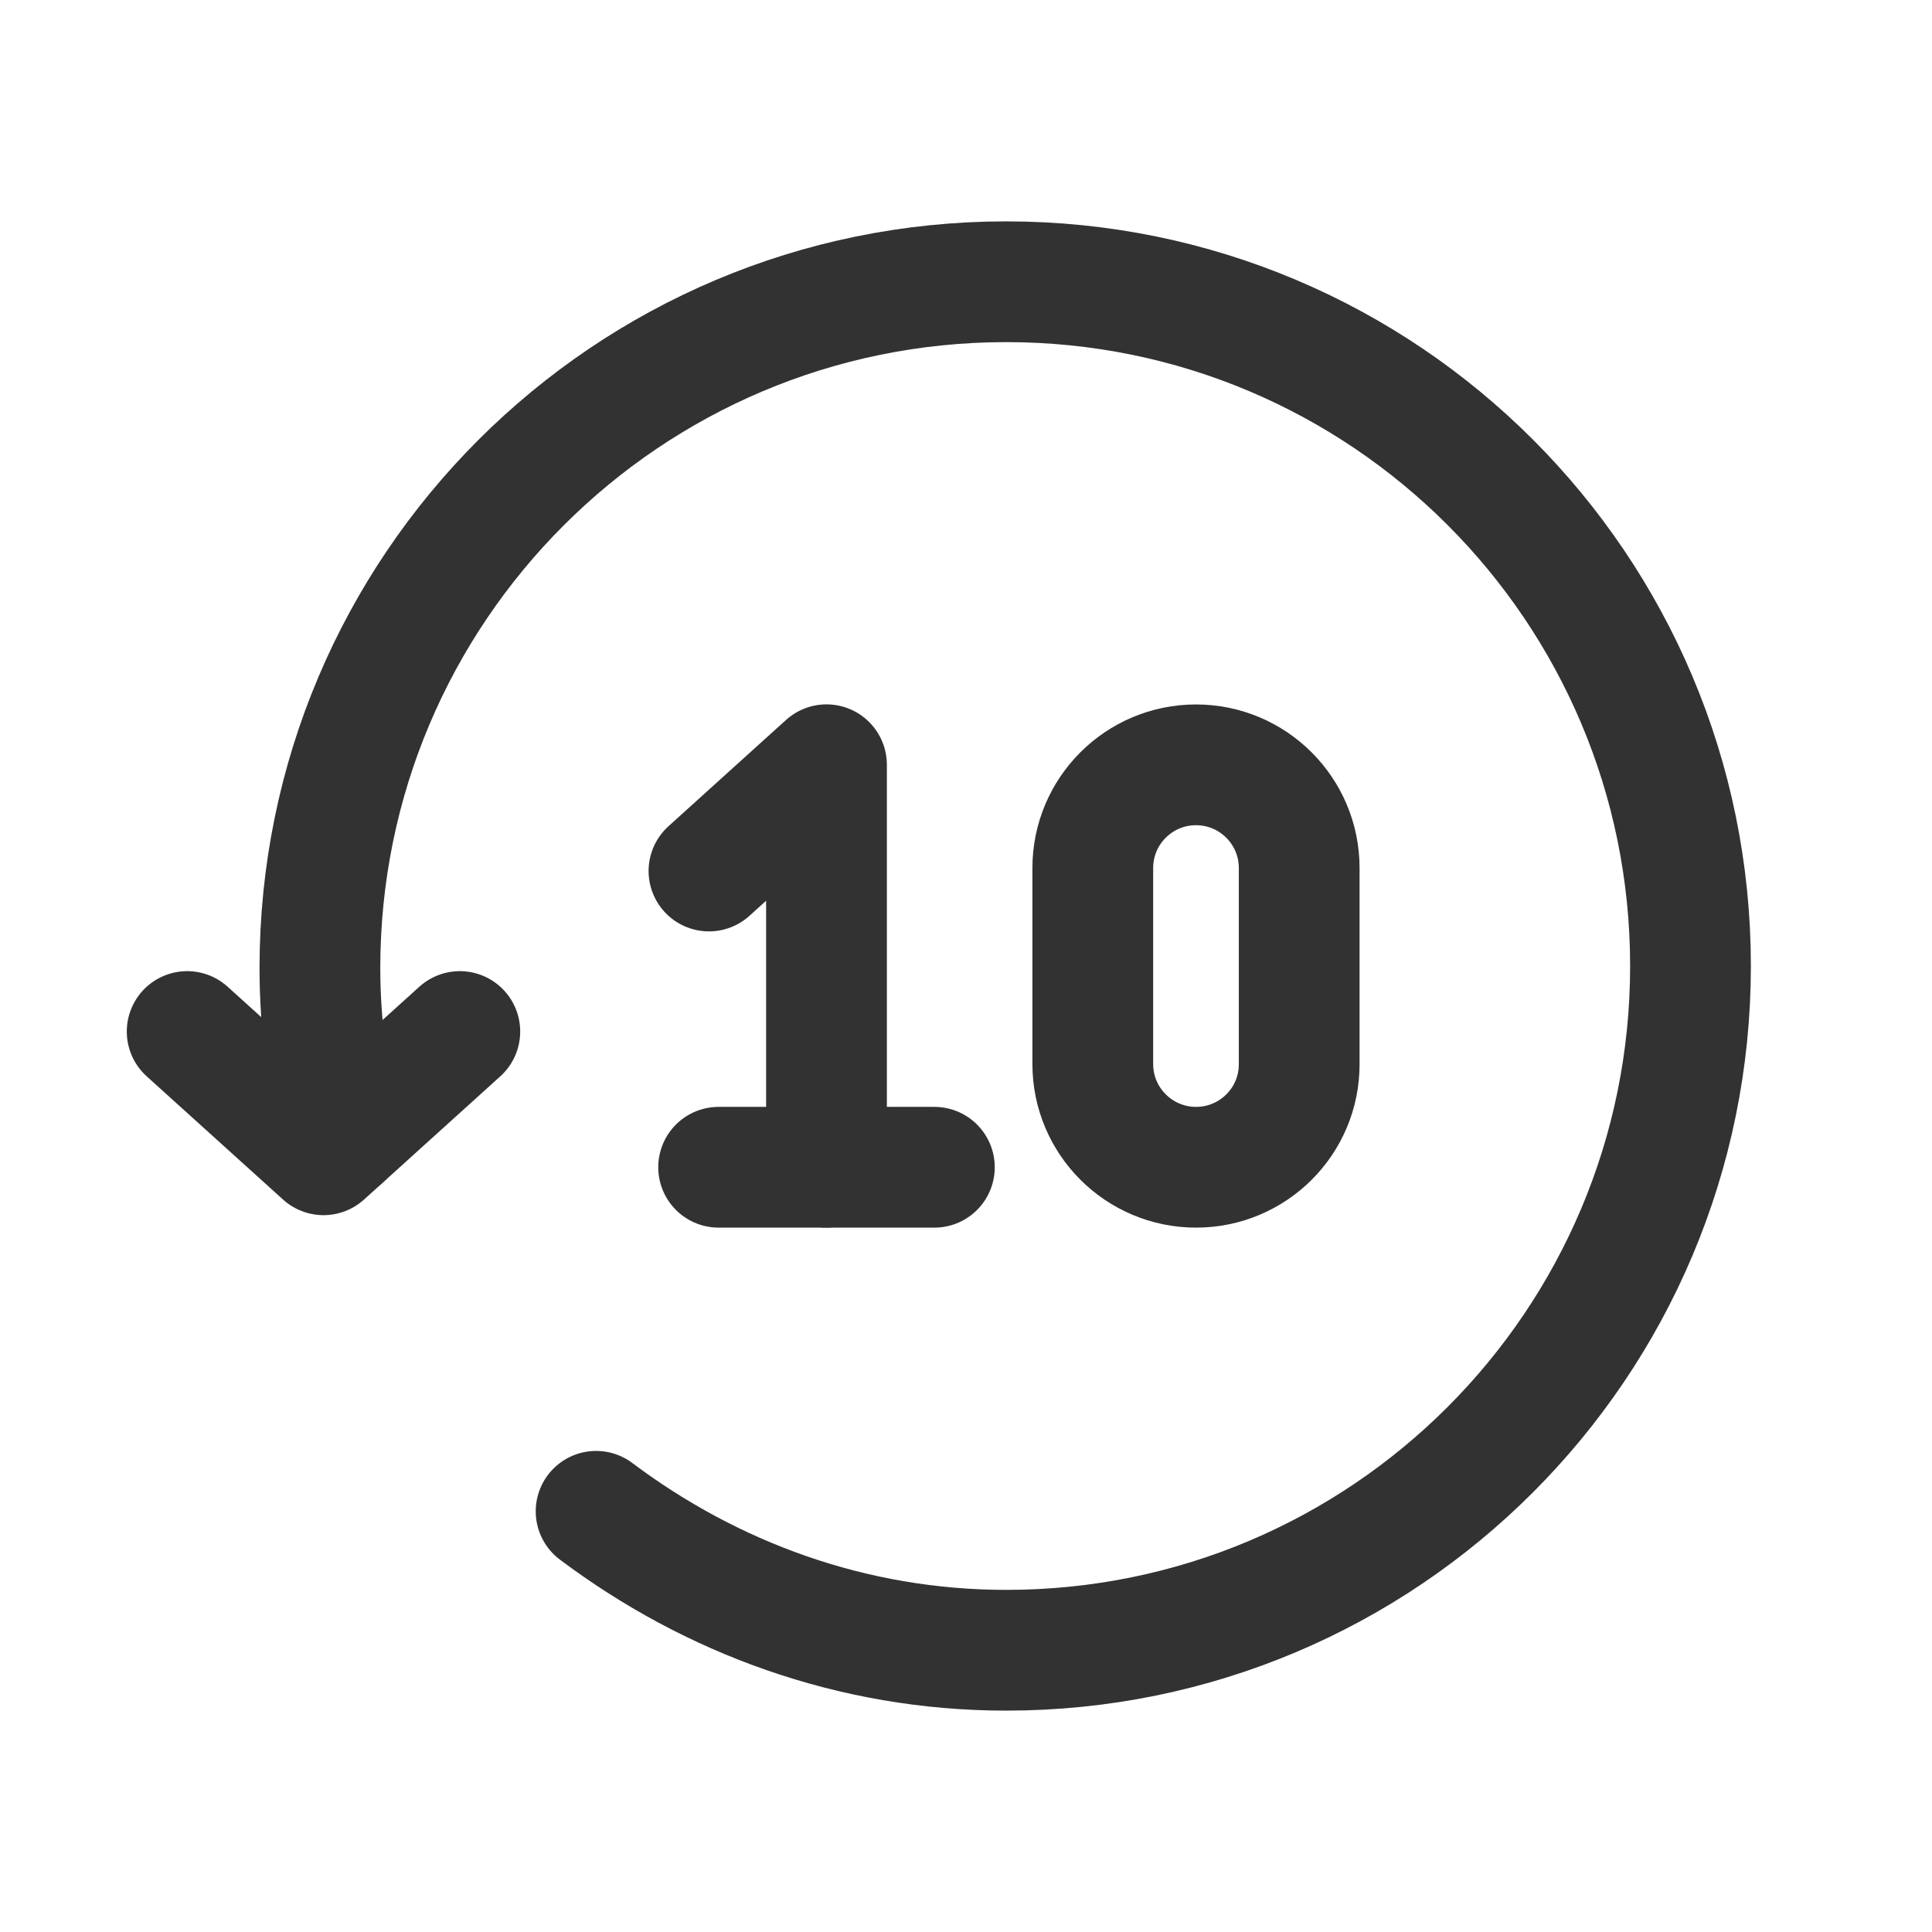 <?xml version="1.0" encoding="UTF-8"?><svg version="1.1" viewBox="0 0 24 24" xmlns="http://www.w3.org/2000/svg" xmlns:xlink="http://www.w3.org/1999/xlink"><!--Generated by IJSVG (https://github.com/iconjar/IJSVG)--><g fill="none"><path d="M0,24v-24h24v24h-24Z"></path><path stroke="#323232" stroke-linecap="round" stroke-linejoin="round" stroke-width="1.5" d="M8.927,14.5h2.68"></path><path stroke="#323232" stroke-linecap="round" stroke-linejoin="round" stroke-width="1.5" d="M10.267,14.5v-5l-1.46,1.32"></path><path stroke="#323232" stroke-linecap="round" stroke-linejoin="round" stroke-width="1.5" d="M14.858,14.5v0c-0.708,0 -1.283,-0.574 -1.283,-1.282v-2.435c0,-0.708 0.574,-1.282 1.282,-1.282v0c0.708,0 1.282,0.574 1.282,1.282v2.435c0.002,0.708 -0.573,1.282 -1.281,1.282Z"></path><path stroke="#323232" stroke-linecap="round" stroke-linejoin="round" stroke-width="1.5" d="M2.325,12.814l1.694,1.531l1.693,-1.531"></path><path stroke="#323232" stroke-linecap="round" stroke-linejoin="round" stroke-width="1.5" d="M4.248,14.138c-0.173,-0.676 -0.274,-1.381 -0.274,-2.112c0,-4.709 3.817,-8.526 8.526,-8.526c4.695,0 8.5,3.805 8.5,8.5c0,4.695 -3.805,8.5 -8.5,8.5c-1.919,0 -3.671,-0.657 -5.095,-1.726"></path></g></svg>